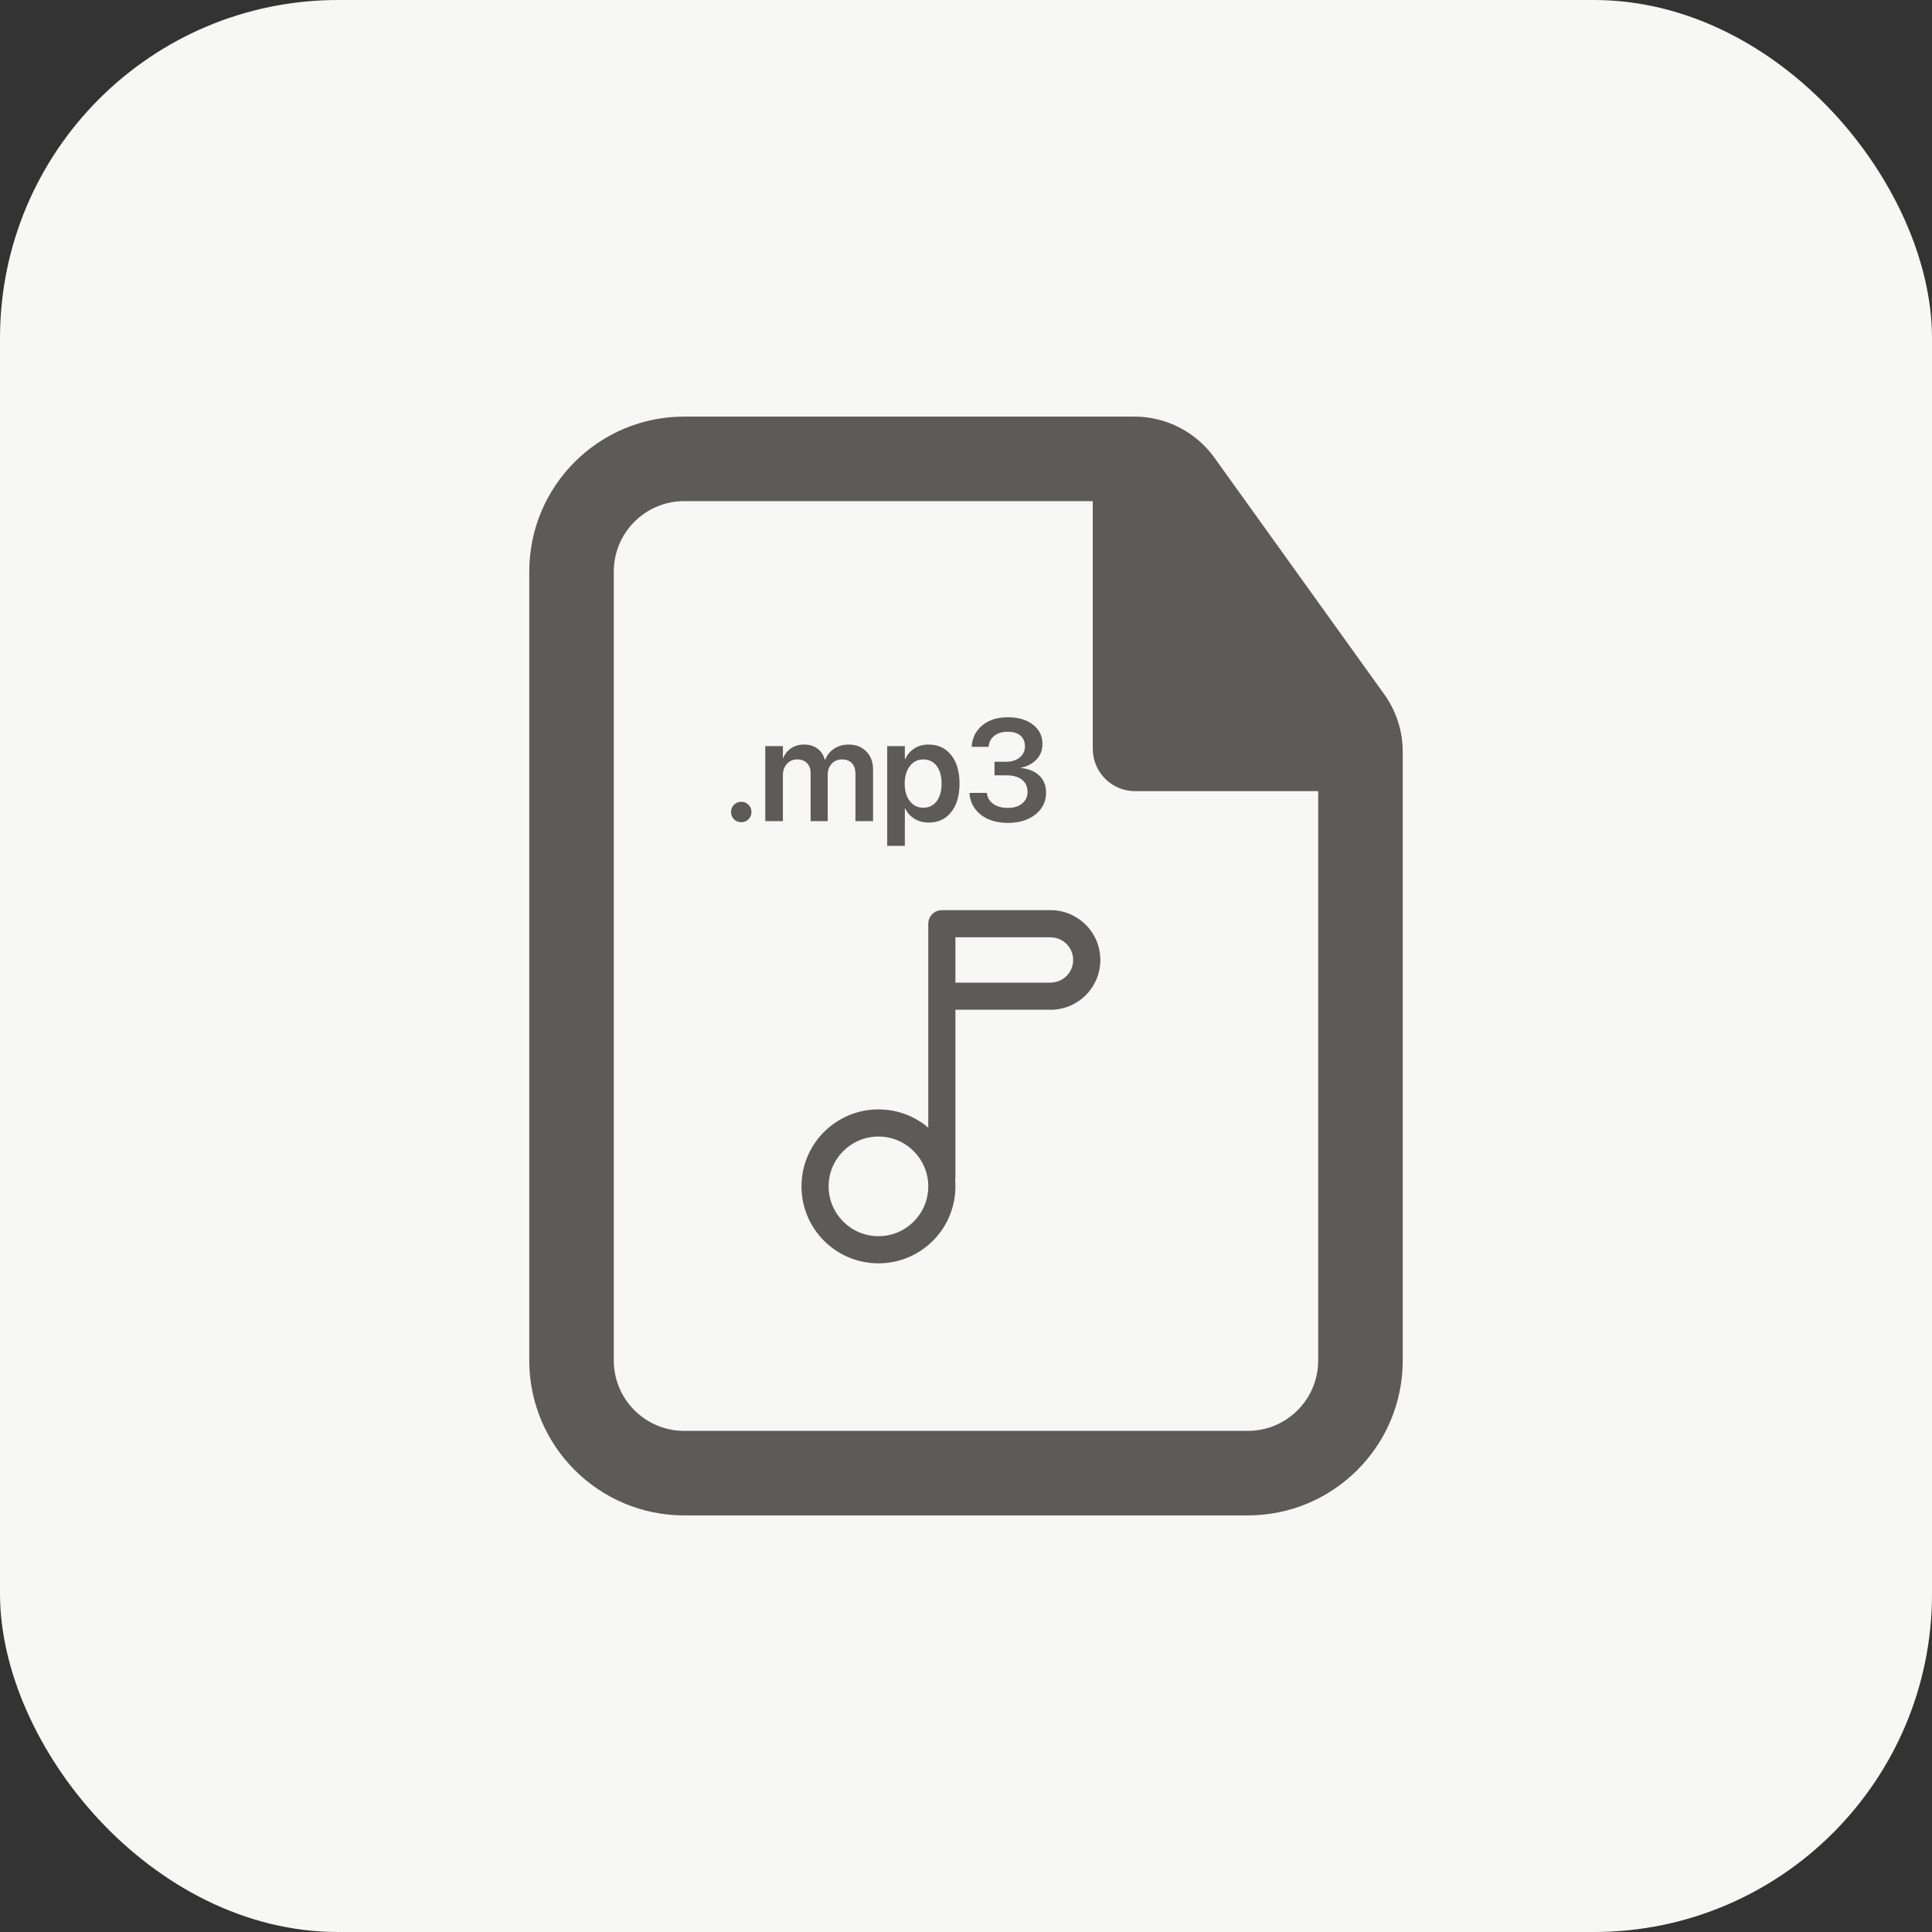 <svg width="40" height="40" viewBox="0 0 40 40" fill="none" xmlns="http://www.w3.org/2000/svg">
<rect x="0" y="0" width="40" height="40" fill="#333333" stroke="none"/>
<rect width="40" height="40" rx="7" fill="#F7F7F5"/>
<path fill-rule="evenodd" clip-rule="evenodd" d="M10.958 11.833C10.958 10.061 12.395 8.625 14.167 8.625H23.485C24.142 8.625 24.76 8.942 25.143 9.476L28.659 14.374C28.908 14.721 29.042 15.137 29.042 15.564V28.167C29.042 29.939 27.605 31.375 25.833 31.375H14.167C12.395 31.375 10.958 29.939 10.958 28.167V11.833ZM14.167 10.375C13.361 10.375 12.708 11.028 12.708 11.833V28.167C12.708 28.972 13.361 29.625 14.167 29.625H25.833C26.639 29.625 27.292 28.972 27.292 28.167V16.38H23.5C23.017 16.38 22.625 15.988 22.625 15.505V10.375H14.167Z" fill="#5D5B57"/>
<path fill-rule="evenodd" clip-rule="evenodd" d="M19.5 18.844C19.345 18.844 19.219 18.97 19.219 19.125V20.625C19.219 20.625 19.219 20.625 19.219 20.625L19.219 23.347C18.941 23.111 18.581 22.969 18.188 22.969C17.307 22.969 16.594 23.682 16.594 24.562C16.594 25.443 17.307 26.156 18.188 26.156C19.068 26.156 19.781 25.443 19.781 24.562C19.781 24.518 19.779 24.474 19.776 24.43C19.779 24.412 19.781 24.394 19.781 24.375L19.781 20.906H21.75C22.32 20.906 22.781 20.445 22.781 19.875C22.781 19.305 22.32 18.844 21.75 18.844H19.5ZM19.781 20.344H21.75C22.009 20.344 22.219 20.134 22.219 19.875C22.219 19.616 22.009 19.406 21.75 19.406H19.781V20.344ZM18.188 23.531C17.618 23.531 17.156 23.993 17.156 24.562C17.156 25.132 17.618 25.594 18.188 25.594C18.757 25.594 19.219 25.132 19.219 24.562C19.219 23.993 18.757 23.531 18.188 23.531Z" fill="#5D5B57"/>
<path d="M15.497 16.962C15.457 17.003 15.407 17.023 15.347 17.023C15.288 17.023 15.237 17.003 15.196 16.962C15.155 16.921 15.135 16.871 15.135 16.811C15.135 16.752 15.155 16.703 15.196 16.662C15.237 16.621 15.288 16.6 15.347 16.6C15.407 16.6 15.457 16.621 15.497 16.662C15.538 16.703 15.558 16.752 15.558 16.811C15.558 16.871 15.538 16.921 15.497 16.962ZM15.844 17V15.447H16.209V15.696H16.216C16.249 15.61 16.304 15.542 16.38 15.491C16.456 15.44 16.545 15.415 16.646 15.415C16.755 15.415 16.847 15.442 16.922 15.497C16.997 15.552 17.049 15.629 17.077 15.729H17.086C17.123 15.632 17.185 15.556 17.27 15.5C17.357 15.443 17.457 15.415 17.569 15.415C17.722 15.415 17.844 15.463 17.937 15.559C18.03 15.653 18.076 15.778 18.076 15.934V17H17.711V16.024C17.711 15.929 17.687 15.854 17.638 15.802C17.59 15.749 17.522 15.723 17.433 15.723C17.345 15.723 17.274 15.752 17.219 15.812C17.165 15.871 17.137 15.947 17.137 16.041V17H16.783V16.005C16.783 15.918 16.758 15.85 16.708 15.799C16.659 15.748 16.592 15.723 16.507 15.723C16.419 15.723 16.348 15.753 16.292 15.815C16.236 15.877 16.209 15.955 16.209 16.049V17H15.844ZM18.369 17.513V15.447H18.734V15.715H18.741C18.786 15.621 18.85 15.547 18.933 15.494C19.017 15.441 19.114 15.415 19.223 15.415C19.42 15.415 19.577 15.487 19.692 15.632C19.808 15.776 19.866 15.974 19.866 16.224V16.225C19.866 16.473 19.809 16.669 19.693 16.814C19.578 16.959 19.423 17.031 19.227 17.031C19.118 17.031 19.02 17.005 18.935 16.953C18.85 16.901 18.785 16.83 18.741 16.738H18.734V17.513H18.369ZM19.115 16.723C19.231 16.723 19.323 16.679 19.392 16.59C19.46 16.5 19.494 16.378 19.494 16.225V16.224C19.494 16.068 19.46 15.946 19.392 15.857C19.324 15.768 19.232 15.723 19.115 15.723C19.002 15.723 18.909 15.769 18.838 15.86C18.767 15.951 18.731 16.072 18.731 16.224V16.225C18.731 16.375 18.767 16.496 18.838 16.587C18.909 16.678 19.002 16.723 19.115 16.723ZM20.868 17.037C20.639 17.037 20.452 16.981 20.309 16.87C20.166 16.758 20.087 16.613 20.073 16.433L20.071 16.416H20.433L20.435 16.432C20.445 16.519 20.489 16.59 20.566 16.645C20.645 16.7 20.745 16.727 20.867 16.727C20.989 16.727 21.087 16.697 21.161 16.637C21.236 16.576 21.274 16.498 21.274 16.401V16.398C21.274 16.288 21.235 16.203 21.158 16.143C21.082 16.082 20.976 16.052 20.84 16.052H20.59V15.771H20.831C20.947 15.771 21.04 15.742 21.111 15.683C21.184 15.623 21.22 15.547 21.22 15.455V15.452C21.22 15.356 21.189 15.282 21.126 15.229C21.064 15.176 20.977 15.15 20.864 15.15C20.752 15.15 20.661 15.177 20.59 15.23C20.52 15.284 20.48 15.356 20.47 15.447L20.468 15.462H20.117L20.118 15.444C20.134 15.265 20.209 15.121 20.344 15.012C20.479 14.904 20.652 14.85 20.864 14.85C21.081 14.85 21.254 14.9 21.385 15.002C21.517 15.104 21.583 15.237 21.583 15.402V15.405C21.583 15.532 21.542 15.638 21.46 15.724C21.378 15.81 21.271 15.867 21.139 15.894V15.901C21.297 15.916 21.423 15.968 21.517 16.058C21.611 16.147 21.658 16.264 21.658 16.408V16.411C21.658 16.596 21.584 16.746 21.438 16.862C21.291 16.979 21.102 17.037 20.868 17.037Z" fill="#5D5B57"/>
</svg>
